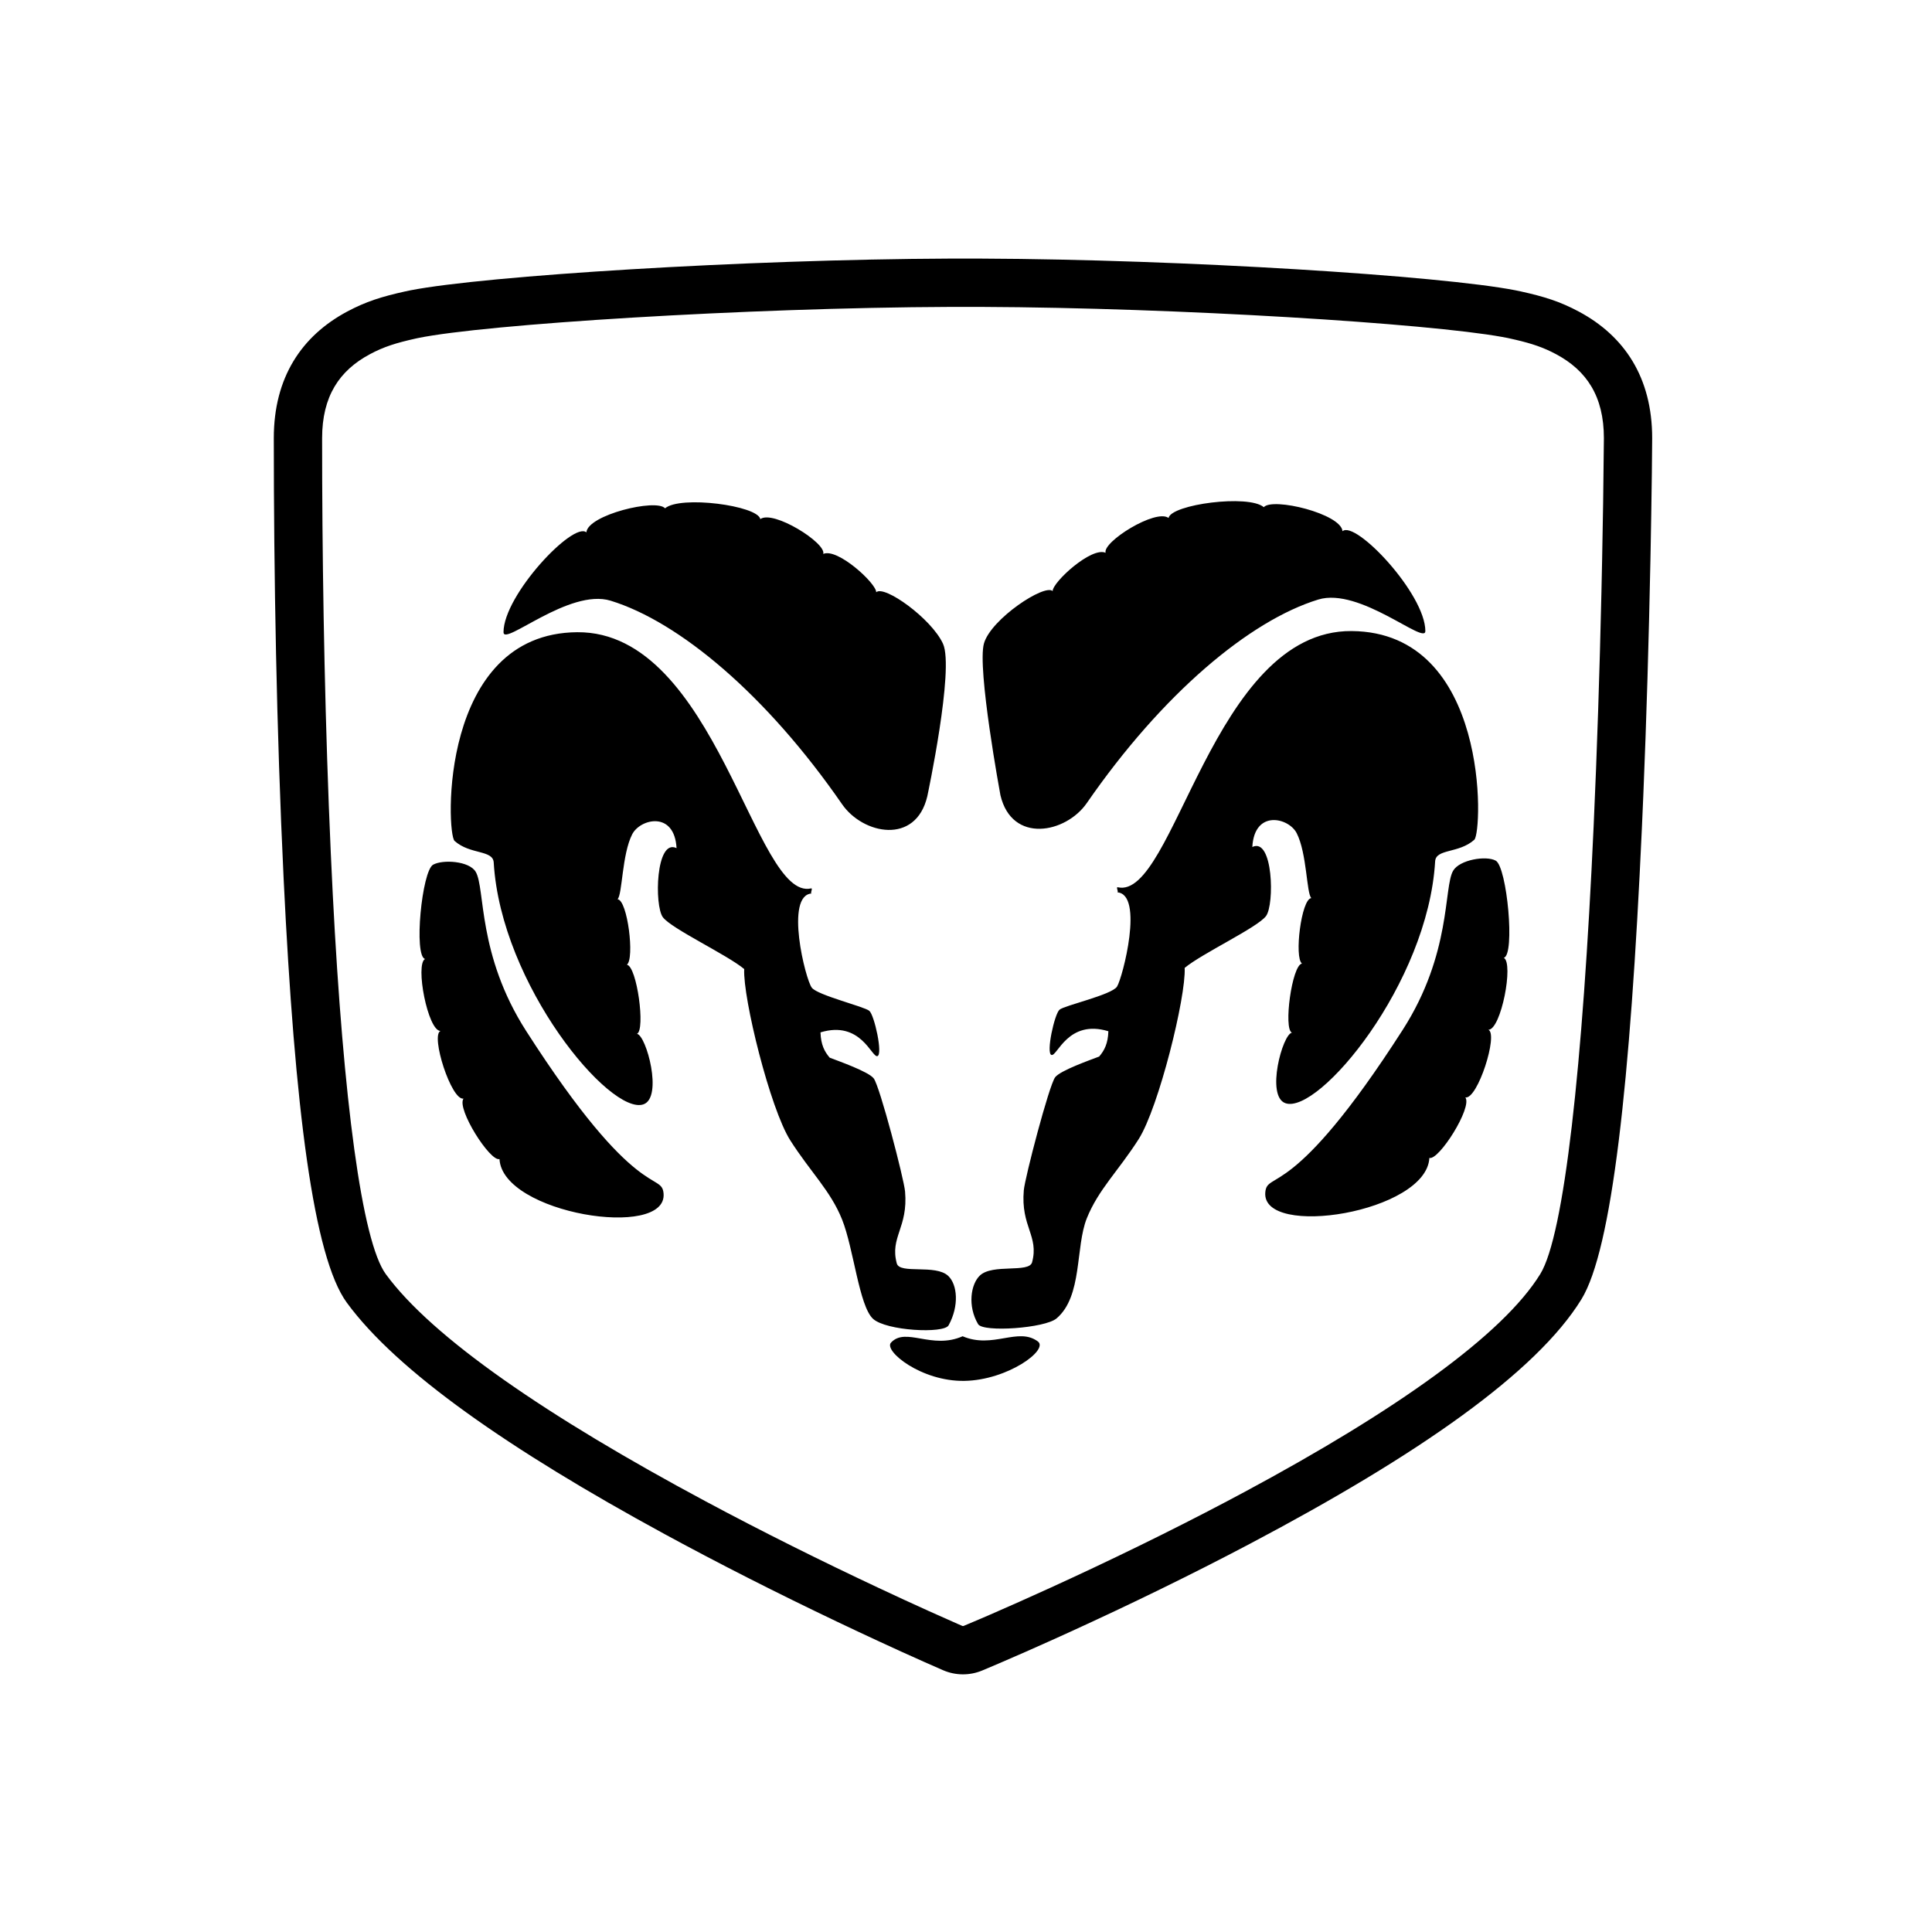 <svg xmlns="http://www.w3.org/2000/svg" width="120" height="120" viewBox="0 0 120 120">
    <path d="M60.966 16.062c12.59.05 28.526 1.065 33.16 1.969l.337.07c1.451.322 2.436.628 3.603 1.253 2.828 1.514 4.554 4.09 4.554 7.862l-.02 2.157-.038 2.58c-.01.679-.023 1.382-.037 2.107l-.014.732c-.098 4.877-.242 9.826-.442 14.618l-.089 2.043c-.719 15.814-1.858 26.166-3.756 29.25-2.793 4.539-10.141 9.67-20.59 15.185-3.65 1.927-7.444 3.77-11.181 5.476l-1.13.512c-.554.25-1.09.488-1.605.715l-1.693.736c-.42.18-.764.326-1.015.43-.779.325-1.655.32-2.43-.015l-1.189-.523-1.424-.64c-.83-.379-1.715-.787-2.646-1.224-3.621-1.7-7.318-3.537-10.9-5.455l-1.146-.618c-9.63-5.237-16.618-10.11-19.736-14.375-2.059-2.818-3.231-11.996-3.923-26.346-.444-9.202-.61-19.008-.61-27.345 0-3.772 1.727-6.349 4.555-7.863 1.167-.624 2.152-.93 3.603-1.252l.334-.07c4.636-.903 20.748-1.919 33.519-1.97h1.95zm.01 3h-1.933c-12.74.05-28.946 1.08-33.079 1.935l-.15.032c-1.202.268-1.973.507-2.837.97-1.9 1.016-2.97 2.614-2.97 5.217l.005 2.665c.03 7.225.186 15.336.533 23.087l.124 2.589c.658 12.804 1.81 21.552 3.293 23.58 2.88 3.942 10.052 8.86 19.874 14.118 3.533 1.892 7.183 3.706 10.76 5.384l1.603.746c.517.238 1.016.465 1.495.682l1.811.806.264.115c.028.012.059.012.086 0l.99-.419.674-.29c1.123-.488 2.36-1.039 3.688-1.644 3.688-1.683 7.432-3.502 11.027-5.4l1.056-.562c9.403-5.047 16.058-9.77 18.38-13.543 1.484-2.412 2.634-12.86 3.313-27.813.215-4.718.373-9.628.484-14.5l.044-2.085c.025-1.226.045-2.396.062-3.495l.047-4.021c0-2.602-1.07-4.2-2.97-5.217-.786-.42-1.494-.657-2.52-.897l-.47-.106-.351-.067c-4.62-.84-20.11-1.816-32.333-1.867zm3.486 64.257c.697.518-1.877 2.405-4.56 2.45-2.681.045-5.034-1.867-4.559-2.378.92-.988 2.526.455 4.448-.394 1.878.805 3.442-.59 4.671.322zm-28.61-44.051c8.646-.068 11.019 16.734 14.53 15.912.13-.03-.093.346.044.315-1.7.09-.401 5.351 0 5.857.373.47 3.258 1.166 3.57 1.434.314.268.856 2.723.498 2.812-.358.09-1.029-2.235-3.532-1.475.025.761.246 1.194.573 1.572.505.196 2.415.863 2.736 1.29.38.506 1.875 6.23 1.944 7.02.198 2.256-.955 2.83-.514 4.468.185.687 2.41.029 3.198.779.565.537.687 1.851.02 3.066-.292.533-3.883.342-4.693-.403-.867-.796-1.201-4.364-1.923-6.169-.715-1.788-1.966-2.95-3.218-4.917-1.252-1.967-2.951-8.852-2.861-10.64-1.073-.894-4.516-2.503-5.052-3.218-.536-.715-.447-4.918.85-4.292-.13-2.339-2.26-1.823-2.753-.863-.643 1.249-.61 3.76-.913 4.037.625.045 1.072 3.71.58 4.068.627.09 1.163 4.068.627 4.292.58.09 1.631 3.953.402 4.38-2.057.716-8.852-7.42-9.299-15.02-.046-.798-1.47-.48-2.431-1.341-.519-.464-.967-12.897 7.617-12.964zm48.102-.072c8.584.067 8.135 12.5 7.617 12.964-.962.862-2.385.543-2.432 1.342-.447 7.6-7.242 15.736-9.298 15.02-1.23-.428-.18-4.292.402-4.38-.536-.224 0-4.203.626-4.293-.492-.357-.045-4.023.581-4.067-.303-.278-.27-2.789-.913-4.037-.494-.96-2.624-1.476-2.753.863 1.296-.627 1.386 3.576.85 4.291-.537.715-3.98 2.325-5.052 3.219.09 1.788-1.61 8.672-2.86 10.64-1.253 1.966-2.504 3.129-3.22 4.917-.715 1.788-.256 4.837-1.877 6.214-.718.61-4.564.88-4.873.357-.666-1.125-.456-2.484.11-3.02.788-.751 3.058-.137 3.243-.824.44-1.64-.713-2.212-.515-4.47.07-.789 1.565-6.512 1.946-7.02.32-.425 2.229-1.092 2.735-1.288.326-.379.548-.812.572-1.572-2.503-.76-3.173 1.564-3.531 1.475-.358-.09.183-2.545.497-2.813.313-.268 3.242-.918 3.57-1.434.347-.543 1.7-5.767 0-5.856.137.03-.087-.346.045-.315 3.51.822 5.883-15.98 14.53-15.913zM26.903 53.707c.594-.33 2.244-.238 2.646.447.602 1.026.088 5.138 3.13 9.88 6.894 10.753 8.426 8.72 8.537 10.103.232 2.874-10.013 1.252-10.192-2.146-.58.18-2.682-3.13-2.235-3.755-.76.134-2.057-3.934-1.43-4.202-.79-.005-1.583-4.153-.957-4.47-.715-.18-.199-5.468.5-5.857zm66-.25c.7.39 1.216 5.856.5 6.035.627.318-.166 4.465-.956 4.47.626.268-.67 4.336-1.43 4.202.447.626-1.655 3.934-2.236 3.756-.178 3.397-10.424 5.02-10.192 2.145.111-1.383 1.643.65 8.538-10.103 3.042-4.742 2.528-8.853 3.13-9.879.401-.686 2.051-.957 2.646-.626zM41.308 31.572c.95-.809 5.747-.174 5.918.67.796-.586 4.107 1.485 3.908 2.164.874-.394 3.288 1.817 3.29 2.379.495-.467 3.432 1.634 4.147 3.198.715 1.565-.975 9.478-.975 9.478-.715 3.039-3.999 2.363-5.293.491C47.6 43.147 42.182 38.617 37.926 37.31c-2.571-.789-6.653 2.85-6.652 1.958.005-2.316 4.345-6.904 5.146-6.201.086-1.086 4.34-2.117 4.888-1.495zm37.189-.071c.548-.622 4.803.408 4.889 1.494.8-.702 5.14 3.885 5.145 6.201.002.894-4.08-2.747-6.652-1.957-4.255 1.306-9.673 5.837-14.376 12.641-1.295 1.873-4.65 2.549-5.365-.49 0 0-1.466-7.914-1.02-9.434.447-1.52 3.769-3.71 4.263-3.243.003-.561 2.416-2.772 3.29-2.378-.199-.68 3.113-2.75 3.909-2.164.17-.844 4.967-1.48 5.917-.67z"/>
</svg>
